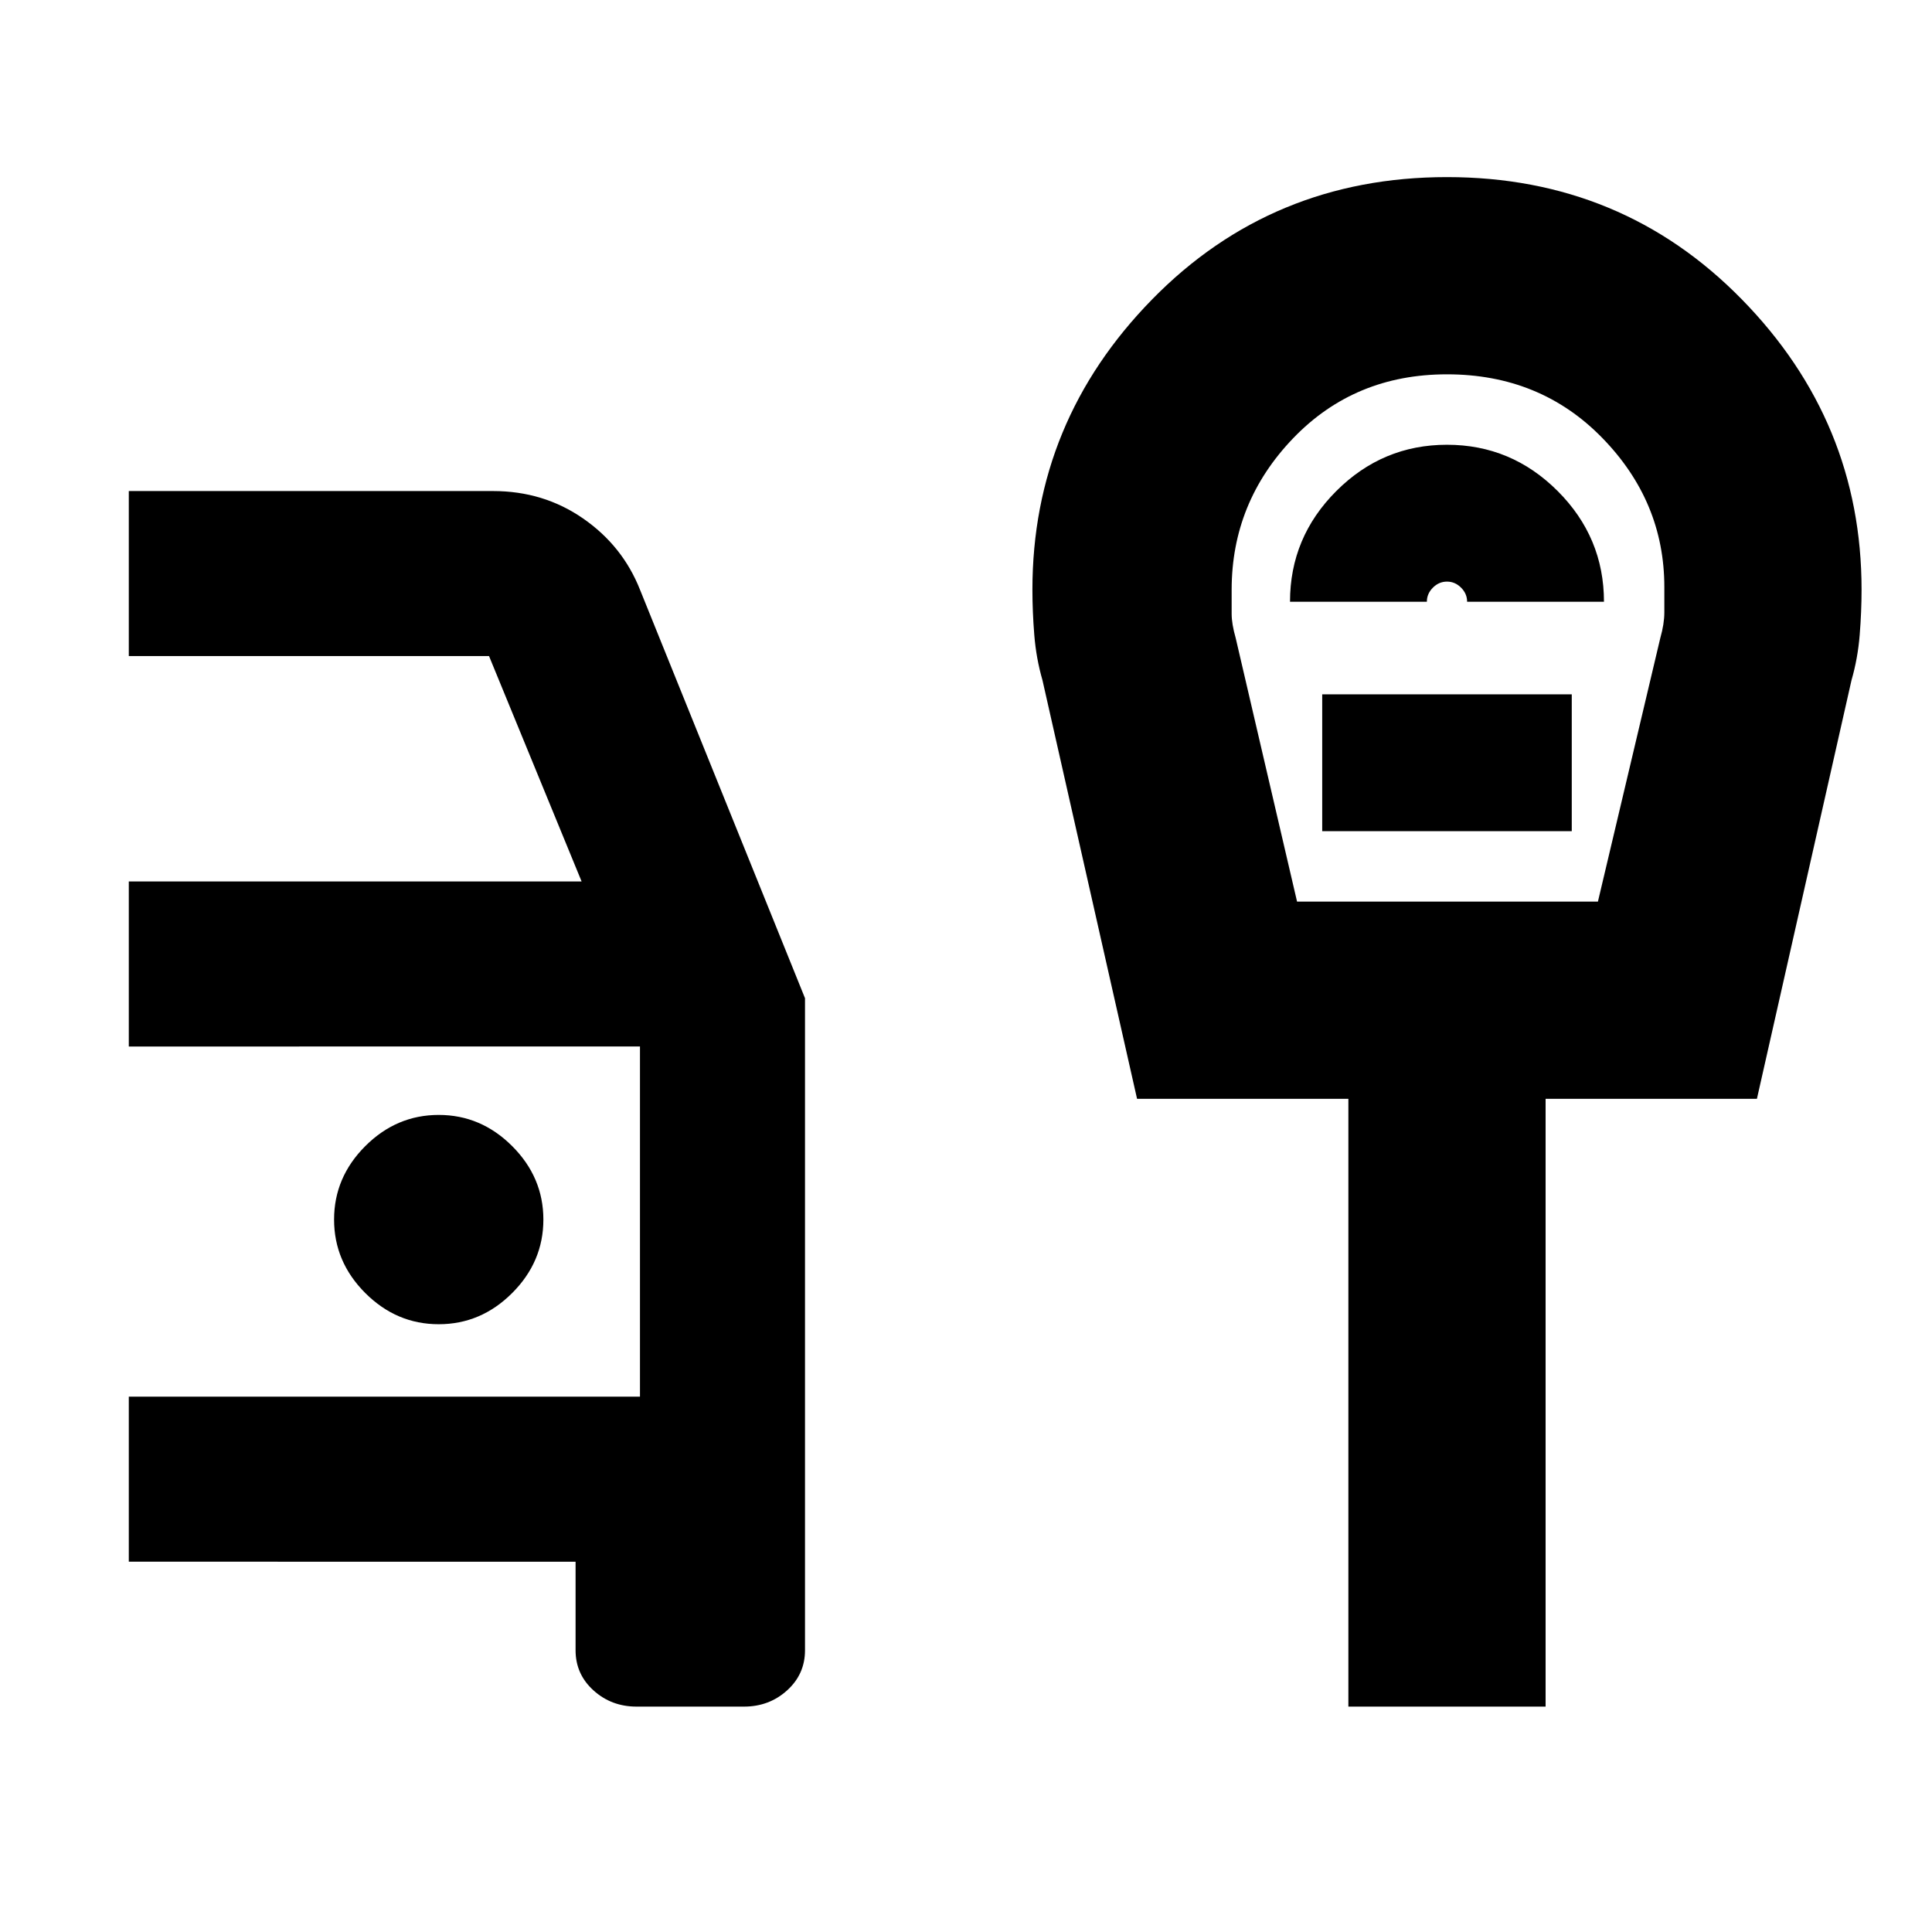 <svg xmlns="http://www.w3.org/2000/svg" height="20" viewBox="0 -960 960 960" width="20"><path d="M316.3-112q-12.5 0-21.4-8.05Q286-128.1 286-140v-44H64v-82h254v-174H64v-82h225l-46-112H64v-82h181q25.04 0 44.7 13.6 19.66 13.6 28.3 35.4l82 203v324q0 11.9-8.9 19.95-8.9 8.05-21.4 8.05h-53.4ZM218-302q21 0 36.5-15.5T270-354q0-21-15.5-36.5T218-406q-21 0-36.5 15.5T166-354q0 21 15.5 36.5T218-302Zm426.5-210H794l31-131q2-7 2-12.74v-12.56q0-42.46-30.82-74.08Q765.36-774 719-774q-45.94 0-76.47 31.8T612-666.96V-655q0 5 2 12l30.5 131ZM641-661h68q0-4 3-7t7-3q4 0 7 3t3 7h68q0-32-23-55t-55-23q-32 0-55 23t-23 55Zm16 114h124v-68H657v68Zm13 435v-302H565l-47-208q-3.14-10.89-4.07-22.5-.93-11.61-.93-22.5 0-83.5 59.5-144.25T719-872q87 0 146.5 60.75T925-667q0 10.89-.93 22.5T920-622l-47 208H768v302h-98Zm49-531Z"/></svg>